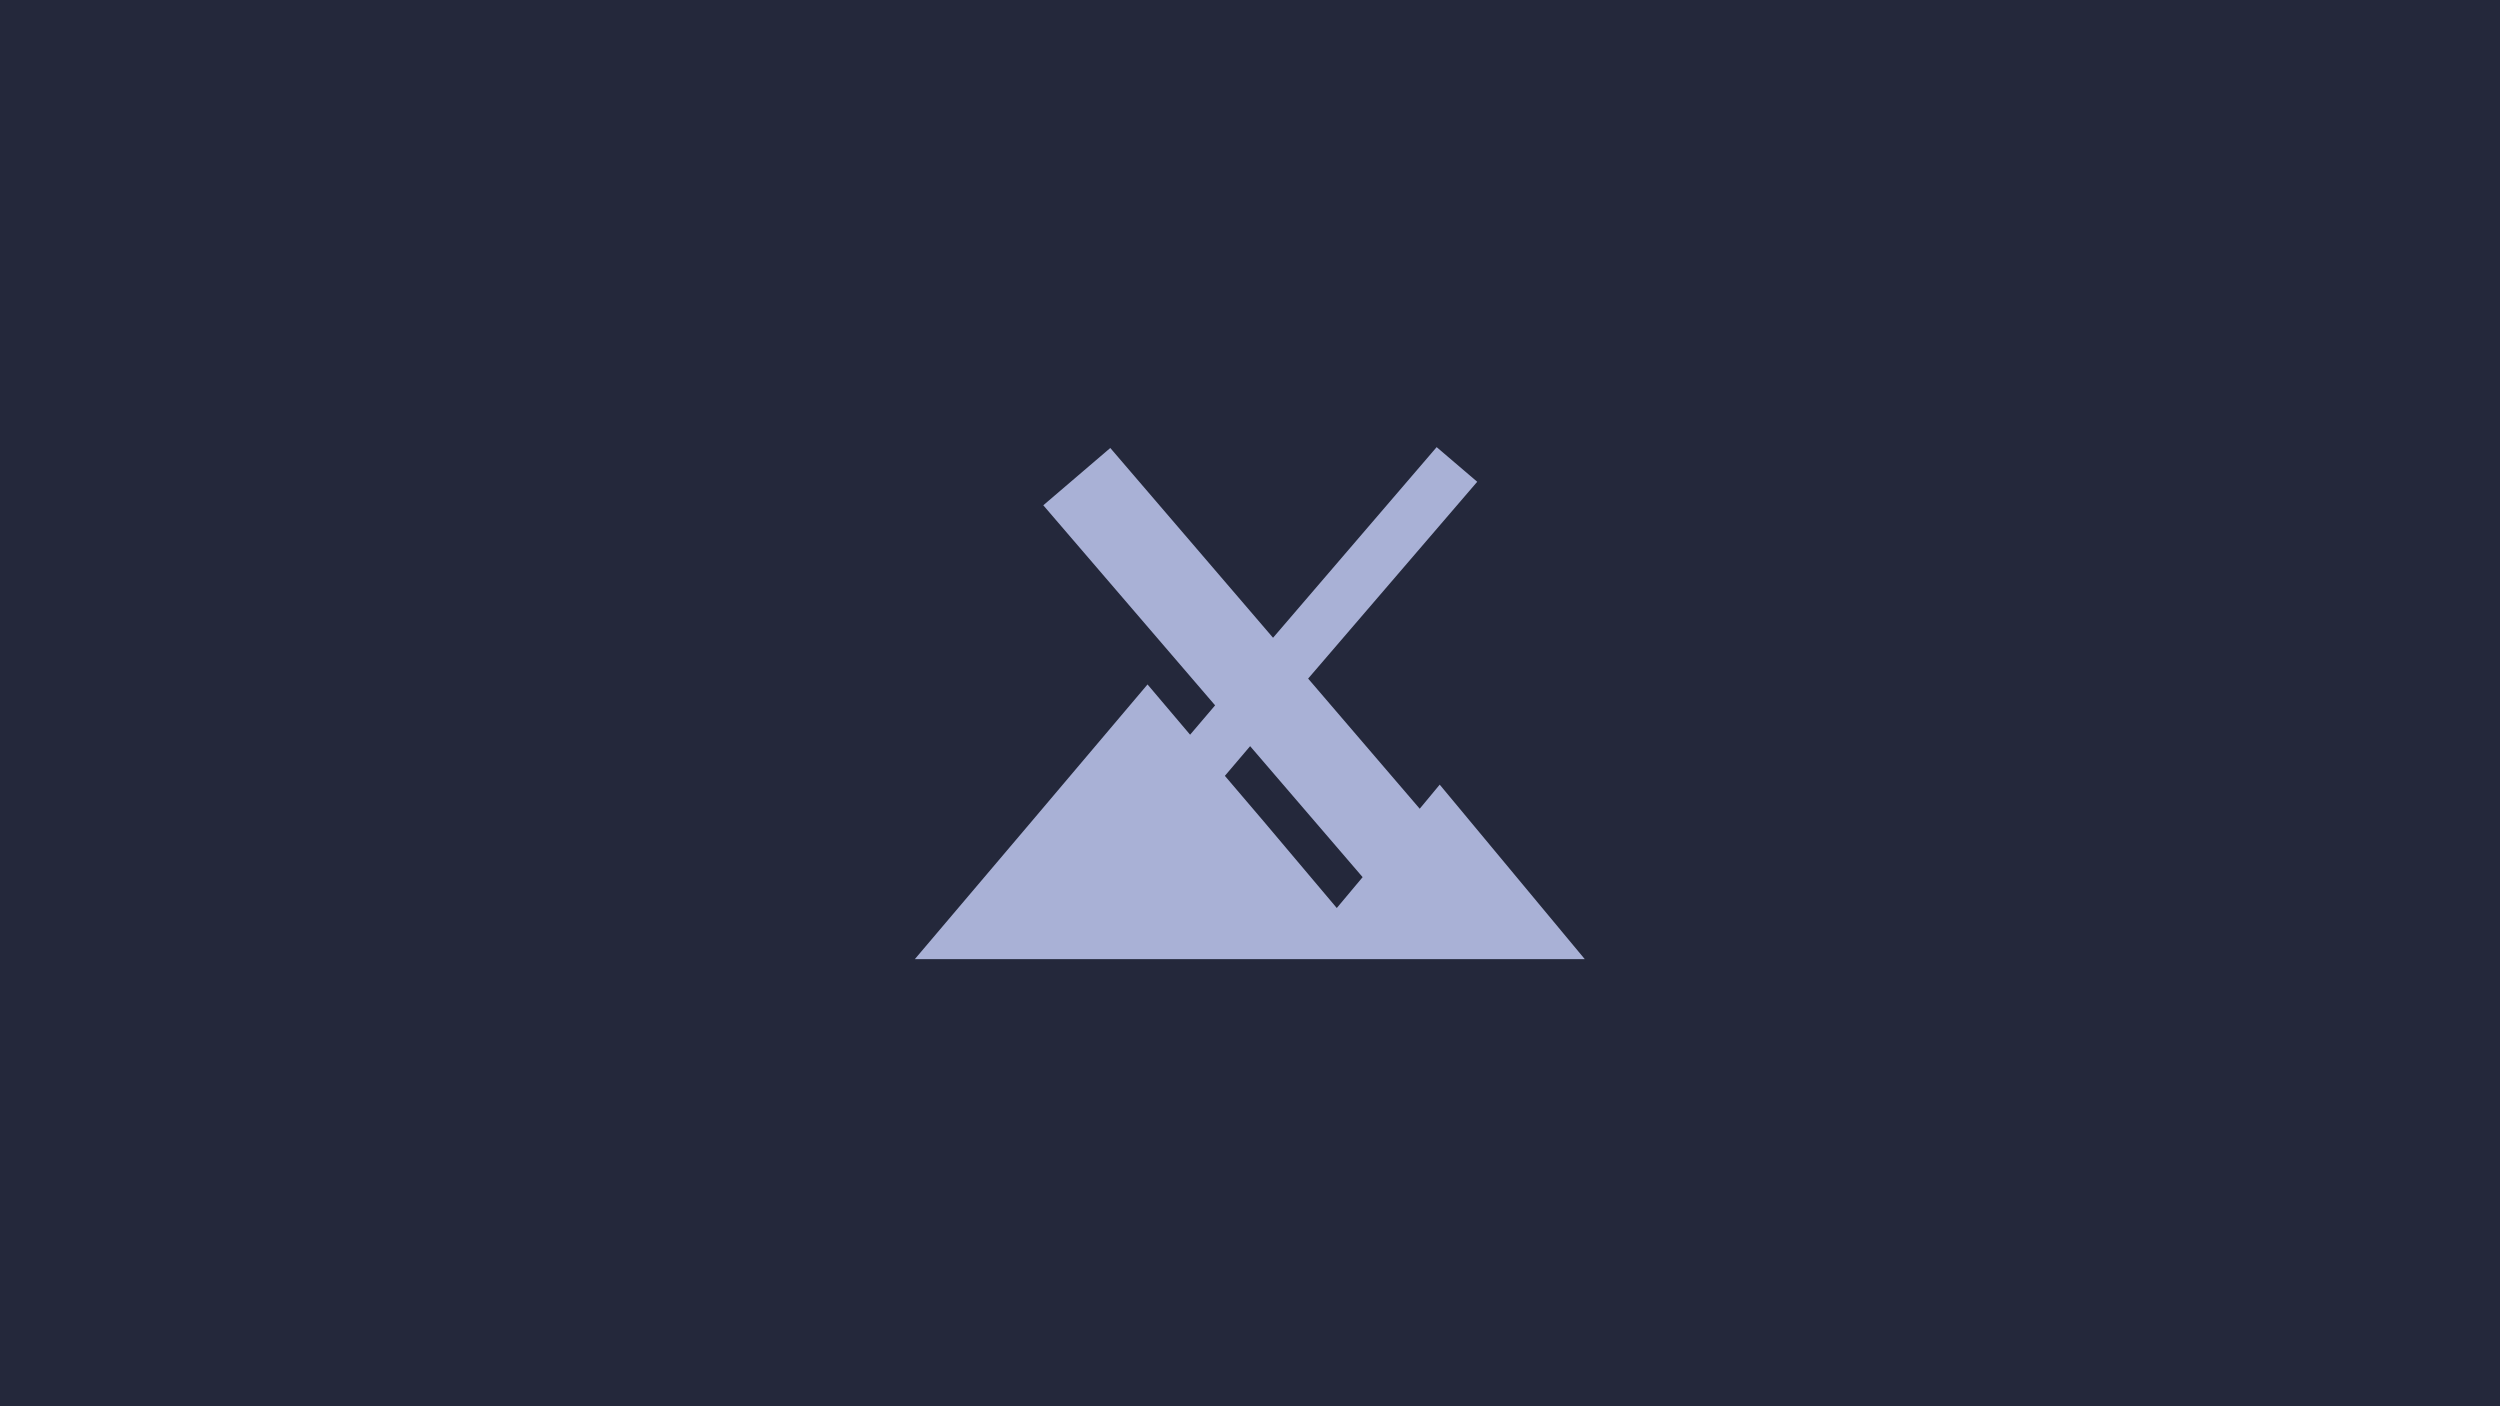 <?xml version="1.0" encoding="UTF-8" standalone="no"?>
<!-- Generator: Adobe Illustrator 25.2.1, SVG Export Plug-In . SVG Version: 6.00 Build 0)  -->

<svg
   version="1.1"
   id="Layer_1"
   x="0px"
   y="0px"
   viewBox="0 0 3840 2160"
   style="enable-background:new 0 0 3840 2160;"
   xml:space="preserve"
   sodipodi:docname="mx-linux-white.svg"
   inkscape:version="1.1.1 (3bf5ae0d25, 2021-09-20)"
   xmlns:inkscape="http://www.inkscape.org/namespaces/inkscape"
   xmlns:sodipodi="http://sodipodi.sourceforge.net/DTD/sodipodi-0.dtd"
   xmlns="http://www.w3.org/2000/svg"
   xmlns:svg="http://www.w3.org/2000/svg"><defs
   id="defs1654" /><sodipodi:namedview
   id="namedview1652"
   pagecolor="#505050"
   bordercolor="#eeeeee"
   borderopacity="1"
   inkscape:pageshadow="0"
   inkscape:pageopacity="0"
   inkscape:pagecheckerboard="0"
   showgrid="false"
   inkscape:zoom="0.35625"
   inkscape:cx="696.14035"
   inkscape:cy="1079.2982"
   inkscape:window-width="1920"
   inkscape:window-height="1060"
   inkscape:window-x="1920"
   inkscape:window-y="20"
   inkscape:window-maximized="1"
   inkscape:current-layer="Layer_1" />
<style
   type="text/css"
   id="style1648">
	.st0{fill-rule:evenodd;clip-rule:evenodd;fill:#DDDDDD;}
</style>
<rect
   style="fill:#24283b;stroke-width:5.463"
   id="rect5602"
   width="3840"
   height="2160"
   x="0"
   y="0" /><path
   id="compound-path"
   class="st0"
   d="M2206.7,686.8l-251.3,292.8l-250-291.5l-102.9,88l263.9,307.3l-38.4,45.1l-65.4-77.2  l-178.7,211.2l-178.7,210.7h356.9h226h130.8h92h223.3l-111.4-134l-111.4-134l-30.7,37l-171.4-199.9L2269,740L2206.7,686.8z   M1920.2,1146.1l172.8,201.2l-39.7,47.4L1941,1261.6l-59.6-69.9L1920.2,1146.1z"
   style="fill:#a9b1d6;fill-opacity:1" />
</svg>
